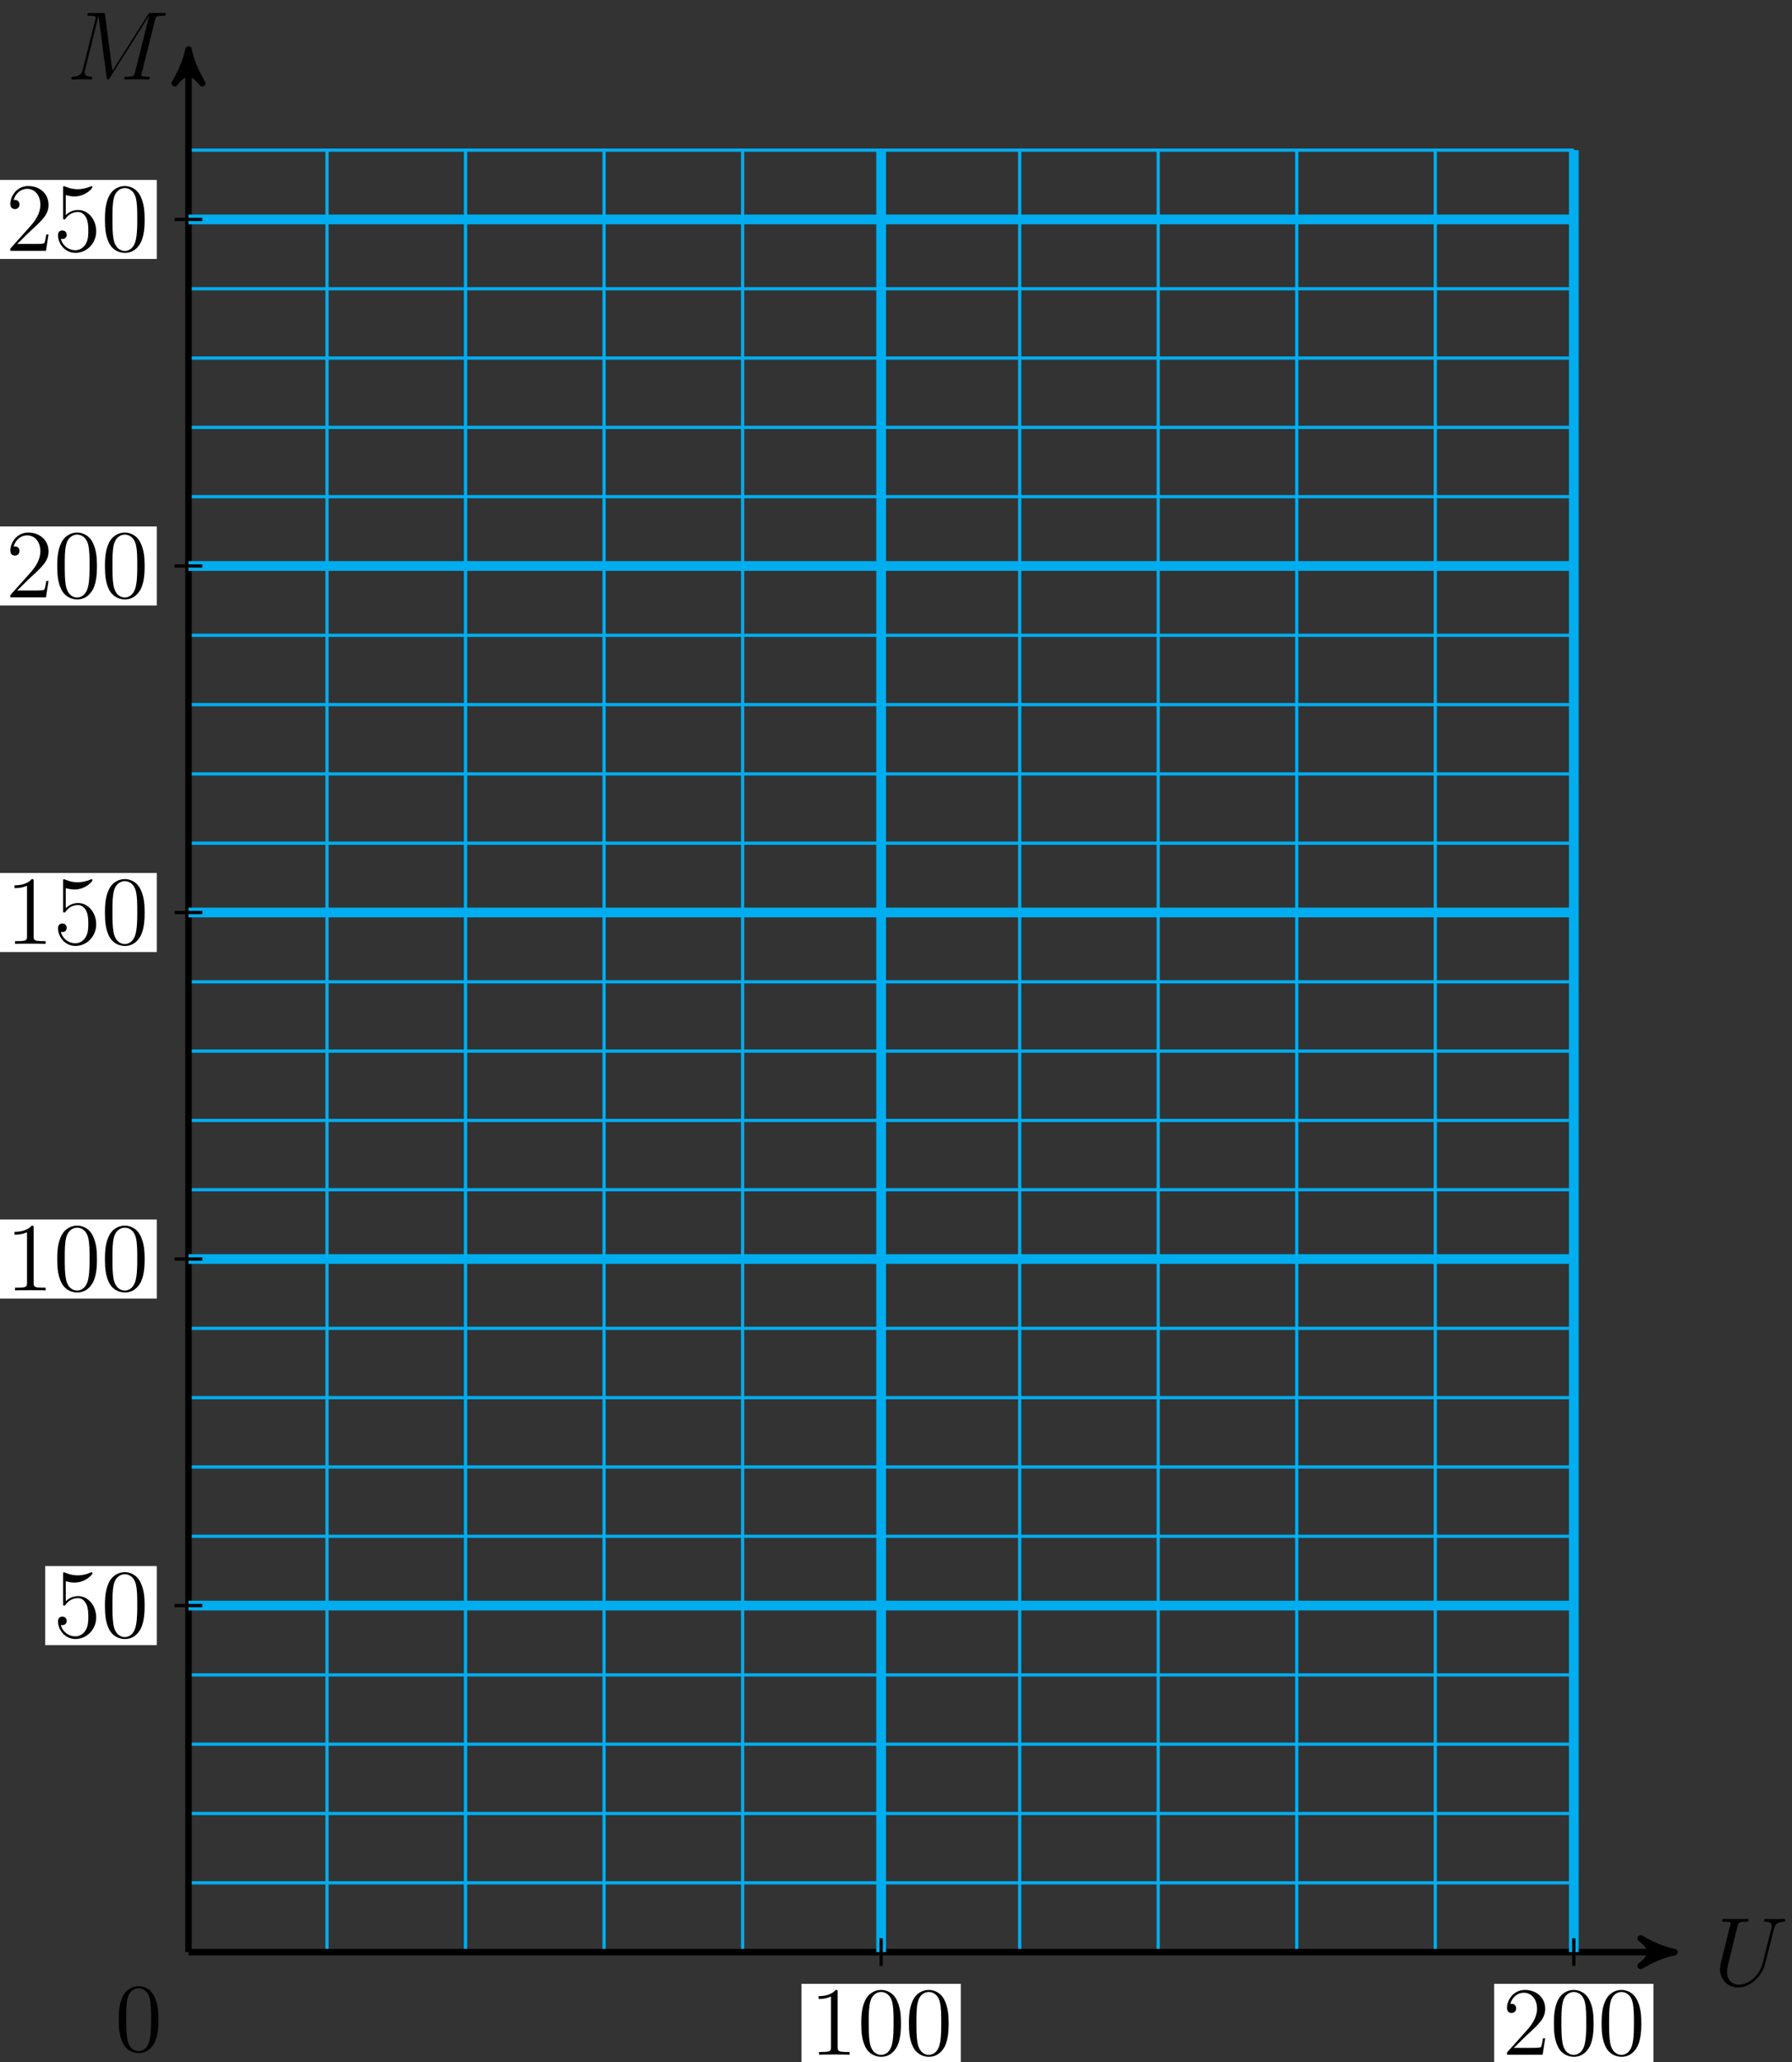 <?xml version="1.0" encoding="UTF-8"?>
<svg xmlns="http://www.w3.org/2000/svg" xmlns:xlink="http://www.w3.org/1999/xlink" width="220pt" height="253pt" viewBox="0 0 220 253" version="1.1">
<rect x="0" y="0" width="220" height="253" fill="#333333" stroke="none"/>
<defs>
<g>
<symbol overflow="visible" id="glyph0-0">
<path style="stroke:none;" d=""/>
</symbol>
<symbol overflow="visible" id="glyph0-1">
<path style="stroke:none;" d="M 6.047 -2.75 C 5.625 -1.078 4.25 -0.094 3.125 -0.094 C 2.266 -0.094 1.672 -0.672 1.672 -1.656 C 1.672 -1.703 1.672 -2.062 1.812 -2.594 L 2.969 -7.297 C 3.078 -7.703 3.109 -7.812 3.953 -7.812 C 4.172 -7.812 4.297 -7.812 4.297 -8.031 C 4.297 -8.156 4.188 -8.156 4.109 -8.156 C 3.891 -8.156 3.641 -8.141 3.422 -8.141 L 2.016 -8.141 C 1.781 -8.141 1.531 -8.156 1.297 -8.156 C 1.219 -8.156 1.078 -8.156 1.078 -7.938 C 1.078 -7.812 1.156 -7.812 1.391 -7.812 C 2.109 -7.812 2.109 -7.719 2.109 -7.594 C 2.109 -7.516 2.016 -7.172 1.953 -6.969 L 0.922 -2.781 C 0.891 -2.656 0.812 -2.328 0.812 -2.016 C 0.812 -0.688 1.75 0.25 3.062 0.25 C 4.266 0.25 5.609 -0.703 6.219 -2.219 C 6.297 -2.422 6.406 -2.844 6.484 -3.172 C 6.594 -3.594 6.844 -4.656 6.938 -4.953 L 7.391 -6.75 C 7.547 -7.375 7.641 -7.766 8.688 -7.812 C 8.781 -7.828 8.828 -7.922 8.828 -8.031 C 8.828 -8.156 8.719 -8.156 8.672 -8.156 C 8.516 -8.156 8.297 -8.141 8.125 -8.141 L 7.562 -8.141 C 6.828 -8.141 6.438 -8.156 6.438 -8.156 C 6.359 -8.156 6.219 -8.156 6.219 -7.938 C 6.219 -7.812 6.312 -7.812 6.391 -7.812 C 7.109 -7.797 7.156 -7.516 7.156 -7.297 C 7.156 -7.203 7.156 -7.156 7.109 -7 Z M 6.047 -2.75 "/>
</symbol>
<symbol overflow="visible" id="glyph0-2">
<path style="stroke:none;" d="M 10.859 -7.297 C 10.969 -7.703 10.984 -7.812 11.828 -7.812 C 12.062 -7.812 12.172 -7.812 12.172 -8.047 C 12.172 -8.156 12.078 -8.156 11.859 -8.156 L 10.422 -8.156 C 10.125 -8.156 10.109 -8.156 9.984 -7.953 L 5.625 -1.062 L 4.719 -7.906 C 4.688 -8.156 4.672 -8.156 4.359 -8.156 L 2.875 -8.156 C 2.656 -8.156 2.547 -8.156 2.547 -7.938 C 2.547 -7.812 2.656 -7.812 2.828 -7.812 C 3.562 -7.812 3.562 -7.719 3.562 -7.594 C 3.562 -7.562 3.562 -7.5 3.516 -7.312 L 1.984 -1.219 C 1.844 -0.641 1.562 -0.375 0.766 -0.344 C 0.734 -0.344 0.578 -0.328 0.578 -0.125 C 0.578 0 0.688 0 0.734 0 C 0.984 0 1.594 -0.031 1.828 -0.031 L 2.406 -0.031 C 2.562 -0.031 2.766 0 2.938 0 C 3.031 0 3.156 0 3.156 -0.234 C 3.156 -0.328 3.031 -0.344 2.984 -0.344 C 2.594 -0.359 2.219 -0.438 2.219 -0.859 C 2.219 -0.984 2.219 -0.984 2.266 -1.156 L 3.906 -7.75 L 3.922 -7.75 L 4.906 -0.328 C 4.953 -0.031 4.953 0 5.062 0 C 5.203 0 5.266 -0.094 5.312 -0.203 L 10.125 -7.812 L 10.141 -7.812 L 8.406 -0.891 C 8.297 -0.469 8.266 -0.344 7.438 -0.344 C 7.203 -0.344 7.094 -0.344 7.094 -0.125 C 7.094 0 7.203 0 7.266 0 C 7.469 0 7.703 -0.031 7.906 -0.031 L 9.328 -0.031 C 9.531 -0.031 9.781 0 9.984 0 C 10.078 0 10.203 0 10.203 -0.234 C 10.203 -0.344 10.094 -0.344 9.922 -0.344 C 9.188 -0.344 9.188 -0.438 9.188 -0.562 C 9.188 -0.578 9.188 -0.656 9.219 -0.75 Z M 10.859 -7.297 "/>
</symbol>
<symbol overflow="visible" id="glyph1-0">
<path style="stroke:none;" d=""/>
</symbol>
<symbol overflow="visible" id="glyph1-1">
<path style="stroke:none;" d="M 3.438 -7.656 C 3.438 -7.938 3.438 -7.953 3.203 -7.953 C 2.922 -7.625 2.312 -7.188 1.094 -7.188 L 1.094 -6.844 C 1.359 -6.844 1.953 -6.844 2.625 -7.141 L 2.625 -0.922 C 2.625 -0.484 2.578 -0.344 1.531 -0.344 L 1.156 -0.344 L 1.156 0 C 1.484 -0.031 2.641 -0.031 3.031 -0.031 C 3.438 -0.031 4.578 -0.031 4.906 0 L 4.906 -0.344 L 4.531 -0.344 C 3.484 -0.344 3.438 -0.484 3.438 -0.922 Z M 3.438 -7.656 "/>
</symbol>
<symbol overflow="visible" id="glyph1-2">
<path style="stroke:none;" d="M 5.359 -3.828 C 5.359 -4.812 5.297 -5.781 4.859 -6.688 C 4.375 -7.688 3.516 -7.953 2.922 -7.953 C 2.234 -7.953 1.391 -7.609 0.938 -6.609 C 0.609 -5.859 0.484 -5.109 0.484 -3.828 C 0.484 -2.672 0.578 -1.797 1 -0.938 C 1.469 -0.031 2.297 0.25 2.922 0.25 C 3.953 0.25 4.547 -0.375 4.906 -1.062 C 5.328 -1.953 5.359 -3.125 5.359 -3.828 Z M 2.922 0.016 C 2.531 0.016 1.75 -0.203 1.531 -1.5 C 1.406 -2.219 1.406 -3.125 1.406 -3.969 C 1.406 -4.953 1.406 -5.828 1.594 -6.531 C 1.797 -7.344 2.406 -7.703 2.922 -7.703 C 3.375 -7.703 4.062 -7.438 4.297 -6.406 C 4.453 -5.719 4.453 -4.781 4.453 -3.969 C 4.453 -3.172 4.453 -2.266 4.312 -1.531 C 4.094 -0.219 3.328 0.016 2.922 0.016 Z M 2.922 0.016 "/>
</symbol>
<symbol overflow="visible" id="glyph1-3">
<path style="stroke:none;" d="M 5.266 -2.016 L 5 -2.016 C 4.953 -1.812 4.859 -1.141 4.75 -0.953 C 4.656 -0.844 3.984 -0.844 3.625 -0.844 L 1.406 -0.844 C 1.734 -1.125 2.469 -1.891 2.766 -2.172 C 4.594 -3.844 5.266 -4.469 5.266 -5.656 C 5.266 -7.031 4.172 -7.953 2.781 -7.953 C 1.406 -7.953 0.578 -6.766 0.578 -5.734 C 0.578 -5.125 1.109 -5.125 1.141 -5.125 C 1.406 -5.125 1.703 -5.312 1.703 -5.688 C 1.703 -6.031 1.484 -6.25 1.141 -6.25 C 1.047 -6.25 1.016 -6.25 0.984 -6.234 C 1.203 -7.047 1.859 -7.609 2.625 -7.609 C 3.641 -7.609 4.266 -6.75 4.266 -5.656 C 4.266 -4.641 3.688 -3.75 3 -2.984 L 0.578 -0.281 L 0.578 0 L 4.953 0 Z M 5.266 -2.016 "/>
</symbol>
<symbol overflow="visible" id="glyph1-4">
<path style="stroke:none;" d="M 1.531 -6.844 C 2.047 -6.688 2.469 -6.672 2.594 -6.672 C 3.938 -6.672 4.812 -7.656 4.812 -7.828 C 4.812 -7.875 4.781 -7.938 4.703 -7.938 C 4.688 -7.938 4.656 -7.938 4.547 -7.891 C 3.891 -7.609 3.312 -7.562 3 -7.562 C 2.219 -7.562 1.656 -7.812 1.422 -7.906 C 1.344 -7.938 1.312 -7.938 1.297 -7.938 C 1.203 -7.938 1.203 -7.859 1.203 -7.672 L 1.203 -4.125 C 1.203 -3.906 1.203 -3.844 1.344 -3.844 C 1.406 -3.844 1.422 -3.844 1.547 -4 C 1.875 -4.484 2.438 -4.766 3.031 -4.766 C 3.672 -4.766 3.984 -4.188 4.078 -3.984 C 4.281 -3.516 4.297 -2.922 4.297 -2.469 C 4.297 -2.016 4.297 -1.344 3.953 -0.797 C 3.688 -0.375 3.234 -0.078 2.703 -0.078 C 1.906 -0.078 1.141 -0.609 0.922 -1.484 C 0.984 -1.453 1.047 -1.453 1.109 -1.453 C 1.312 -1.453 1.641 -1.562 1.641 -1.969 C 1.641 -2.312 1.406 -2.5 1.109 -2.5 C 0.891 -2.5 0.578 -2.391 0.578 -1.922 C 0.578 -0.906 1.406 0.25 2.719 0.25 C 4.078 0.25 5.266 -0.891 5.266 -2.406 C 5.266 -3.828 4.297 -5.016 3.047 -5.016 C 2.359 -5.016 1.844 -4.703 1.531 -4.375 Z M 1.531 -6.844 "/>
</symbol>
<symbol overflow="visible" id="glyph2-0">
<path style="stroke:none;" d=""/>
</symbol>
<symbol overflow="visible" id="glyph2-1">
<path style="stroke:none;" d="M 5.359 -3.828 C 5.359 -4.812 5.297 -5.781 4.859 -6.688 C 4.375 -7.688 3.516 -7.953 2.922 -7.953 C 2.234 -7.953 1.391 -7.609 0.938 -6.609 C 0.609 -5.859 0.484 -5.109 0.484 -3.828 C 0.484 -2.672 0.578 -1.797 1 -0.938 C 1.469 -0.031 2.297 0.25 2.922 0.25 C 3.953 0.25 4.547 -0.375 4.906 -1.062 C 5.328 -1.953 5.359 -3.125 5.359 -3.828 Z M 4.453 -3.969 C 4.453 -3.172 4.453 -2.266 4.312 -1.531 C 4.094 -0.219 3.328 0.016 2.922 0.016 C 2.531 0.016 1.75 -0.203 1.531 -1.5 C 1.406 -2.219 1.406 -3.125 1.406 -3.969 C 1.406 -4.953 1.406 -5.828 1.594 -6.531 C 1.797 -7.344 2.406 -7.703 2.922 -7.703 C 3.375 -7.703 4.062 -7.438 4.297 -6.406 C 4.453 -5.719 4.453 -4.781 4.453 -3.969 Z M 4.453 -3.969 "/>
</symbol>
</g>
</defs>
<g id="surface1">
<path style="fill:none;stroke-width:0.399;stroke-linecap:butt;stroke-linejoin:miter;stroke:rgb(0%,67.839%,93.729%);stroke-opacity:1;stroke-miterlimit:10;" d="M 0.002 -0.002 L 170.076 -0.002 M 0.002 8.502 L 170.076 8.502 M 0.002 17.006 L 170.076 17.006 M 0.002 25.51 L 170.076 25.51 M 0.002 34.014 L 170.076 34.014 M 0.002 42.518 L 170.076 42.518 M 0.002 51.022 L 170.076 51.022 M 0.002 59.526 L 170.076 59.526 M 0.002 68.03 L 170.076 68.03 M 0.002 76.534 L 170.076 76.534 M 0.002 85.038 L 170.076 85.038 M 0.002 93.541 L 170.076 93.541 M 0.002 102.045 L 170.076 102.045 M 0.002 110.549 L 170.076 110.549 M 0.002 119.053 L 170.076 119.053 M 0.002 127.557 L 170.076 127.557 M 0.002 136.061 L 170.076 136.061 M 0.002 144.561 L 170.076 144.561 M 0.002 153.065 L 170.076 153.065 M 0.002 161.569 L 170.076 161.569 M 0.002 170.073 L 170.076 170.073 M 0.002 178.577 L 170.076 178.577 M 0.002 187.081 L 170.076 187.081 M 0.002 195.584 L 170.076 195.584 M 0.002 204.088 L 170.076 204.088 M 0.002 212.592 L 170.076 212.592 M 0.002 221.096 L 170.076 221.096 M 0.002 -0.002 L 0.002 221.096 M 17.006 -0.002 L 17.006 221.096 M 34.013 -0.002 L 34.013 221.096 M 51.021 -0.002 L 51.021 221.096 M 68.029 -0.002 L 68.029 221.096 M 85.037 -0.002 L 85.037 221.096 M 102.045 -0.002 L 102.045 221.096 M 119.052 -0.002 L 119.052 221.096 M 136.06 -0.002 L 136.06 221.096 M 153.068 -0.002 L 153.068 221.096 M 170.072 -0.002 L 170.072 221.096 " transform="matrix(1,0,0,-1,23.139,239.518)"/>
<path style="fill:none;stroke-width:0.797;stroke-linecap:butt;stroke-linejoin:miter;stroke:rgb(0%,0%,0%);stroke-opacity:1;stroke-miterlimit:10;" d="M 0.002 -0.002 L 181.396 -0.002 " transform="matrix(1,0,0,-1,23.139,239.518)"/>
<path style="fill-rule:nonzero;fill:rgb(0%,0%,0%);fill-opacity:1;stroke-width:0.797;stroke-linecap:butt;stroke-linejoin:round;stroke:rgb(0%,0%,0%);stroke-opacity:1;stroke-miterlimit:10;" d="M 1.036 -0.002 C -0.26 0.26 -1.553 0.776 -3.108 1.682 C -1.553 0.518 -1.553 -0.517 -3.108 -1.685 C -1.553 -0.779 -0.26 -0.259 1.036 -0.002 Z M 1.036 -0.002 " transform="matrix(1,0,0,-1,204.534,239.518)"/>
<g style="fill:rgb(0%,0%,0%);fill-opacity:1;">
  <use xlink:href="#glyph0-1" x="210.352" y="243.603"/>
</g>
<path style="fill:none;stroke-width:0.797;stroke-linecap:butt;stroke-linejoin:miter;stroke:rgb(0%,0%,0%);stroke-opacity:1;stroke-miterlimit:10;" d="M 0.002 -0.002 L 0.002 232.416 " transform="matrix(1,0,0,-1,23.139,239.518)"/>
<path style="fill-rule:nonzero;fill:rgb(0%,0%,0%);fill-opacity:1;stroke-width:0.797;stroke-linecap:butt;stroke-linejoin:round;stroke:rgb(0%,0%,0%);stroke-opacity:1;stroke-miterlimit:10;" d="M 1.035 -0.002 C -0.258 0.26 -1.555 0.776 -3.11 1.682 C -1.555 0.518 -1.555 -0.517 -3.11 -1.685 C -1.555 -0.779 -0.258 -0.259 1.035 -0.002 Z M 1.035 -0.002 " transform="matrix(0,-1,-1,0,23.139,7.101)"/>
<g style="fill:rgb(0%,0%,0%);fill-opacity:1;">
  <use xlink:href="#glyph0-2" x="8.175" y="9.751"/>
</g>
<path style="fill:none;stroke-width:1.196;stroke-linecap:butt;stroke-linejoin:miter;stroke:rgb(0%,67.839%,93.729%);stroke-opacity:1;stroke-miterlimit:10;" d="M 85.037 -0.002 L 85.037 221.096 " transform="matrix(1,0,0,-1,23.139,239.518)"/>
<path style="fill:none;stroke-width:0.399;stroke-linecap:butt;stroke-linejoin:miter;stroke:rgb(0%,0%,0%);stroke-opacity:1;stroke-miterlimit:10;" d="M 85.037 1.702 L 85.037 -1.701 " transform="matrix(1,0,0,-1,23.139,239.518)"/>
<path style=" stroke:none;fill-rule:nonzero;fill:rgb(100%,100%,100%);fill-opacity:1;" d="M 98.398 253.109 L 117.953 253.109 L 117.953 243.41 L 98.398 243.41 Z M 98.398 253.109 "/>
<g style="fill:rgb(0%,0%,0%);fill-opacity:1;">
  <use xlink:href="#glyph1-1" x="99.396" y="252.111"/>
  <use xlink:href="#glyph1-2" x="105.249" y="252.111"/>
  <use xlink:href="#glyph1-2" x="111.103" y="252.111"/>
</g>
<path style="fill:none;stroke-width:1.196;stroke-linecap:butt;stroke-linejoin:miter;stroke:rgb(0%,67.839%,93.729%);stroke-opacity:1;stroke-miterlimit:10;" d="M 170.076 -0.002 L 170.076 221.096 " transform="matrix(1,0,0,-1,23.139,239.518)"/>
<path style="fill:none;stroke-width:0.399;stroke-linecap:butt;stroke-linejoin:miter;stroke:rgb(0%,0%,0%);stroke-opacity:1;stroke-miterlimit:10;" d="M 170.076 1.702 L 170.076 -1.701 " transform="matrix(1,0,0,-1,23.139,239.518)"/>
<path style=" stroke:none;fill-rule:nonzero;fill:rgb(100%,100%,100%);fill-opacity:1;" d="M 183.438 253.109 L 202.988 253.109 L 202.988 243.41 L 183.438 243.41 Z M 183.438 253.109 "/>
<g style="fill:rgb(0%,0%,0%);fill-opacity:1;">
  <use xlink:href="#glyph1-3" x="184.433" y="252.111"/>
  <use xlink:href="#glyph1-2" x="190.286" y="252.111"/>
  <use xlink:href="#glyph1-2" x="196.14" y="252.111"/>
</g>
<path style="fill:none;stroke-width:1.196;stroke-linecap:butt;stroke-linejoin:miter;stroke:rgb(0%,67.839%,93.729%);stroke-opacity:1;stroke-miterlimit:10;" d="M 0.002 42.518 L 170.076 42.518 " transform="matrix(1,0,0,-1,23.139,239.518)"/>
<path style="fill:none;stroke-width:0.399;stroke-linecap:butt;stroke-linejoin:miter;stroke:rgb(0%,0%,0%);stroke-opacity:1;stroke-miterlimit:10;" d="M 1.701 42.518 L -1.702 42.518 " transform="matrix(1,0,0,-1,23.139,239.518)"/>
<path style=" stroke:none;fill-rule:nonzero;fill:rgb(100%,100%,100%);fill-opacity:1;" d="M 5.547 201.848 L 19.246 201.848 L 19.246 192.152 L 5.547 192.152 Z M 5.547 201.848 "/>
<g style="fill:rgb(0%,0%,0%);fill-opacity:1;">
  <use xlink:href="#glyph1-4" x="6.544" y="200.852"/>
  <use xlink:href="#glyph1-2" x="12.397" y="200.852"/>
</g>
<path style="fill:none;stroke-width:1.196;stroke-linecap:butt;stroke-linejoin:miter;stroke:rgb(0%,67.839%,93.729%);stroke-opacity:1;stroke-miterlimit:10;" d="M 0.002 85.038 L 170.076 85.038 " transform="matrix(1,0,0,-1,23.139,239.518)"/>
<path style="fill:none;stroke-width:0.399;stroke-linecap:butt;stroke-linejoin:miter;stroke:rgb(0%,0%,0%);stroke-opacity:1;stroke-miterlimit:10;" d="M 1.701 85.038 L -1.702 85.038 " transform="matrix(1,0,0,-1,23.139,239.518)"/>
<path style=" stroke:none;fill-rule:nonzero;fill:rgb(100%,100%,100%);fill-opacity:1;" d="M -0.305 159.328 L 19.246 159.328 L 19.246 149.633 L -0.305 149.633 Z M -0.305 159.328 "/>
<g style="fill:rgb(0%,0%,0%);fill-opacity:1;">
  <use xlink:href="#glyph1-1" x="0.691" y="158.333"/>
  <use xlink:href="#glyph1-2" x="6.544" y="158.333"/>
  <use xlink:href="#glyph1-2" x="12.398" y="158.333"/>
</g>
<path style="fill:none;stroke-width:1.196;stroke-linecap:butt;stroke-linejoin:miter;stroke:rgb(0%,67.839%,93.729%);stroke-opacity:1;stroke-miterlimit:10;" d="M 0.002 127.557 L 170.076 127.557 " transform="matrix(1,0,0,-1,23.139,239.518)"/>
<path style="fill:none;stroke-width:0.399;stroke-linecap:butt;stroke-linejoin:miter;stroke:rgb(0%,0%,0%);stroke-opacity:1;stroke-miterlimit:10;" d="M 1.701 127.557 L -1.702 127.557 " transform="matrix(1,0,0,-1,23.139,239.518)"/>
<path style=" stroke:none;fill-rule:nonzero;fill:rgb(100%,100%,100%);fill-opacity:1;" d="M -0.305 116.812 L 19.246 116.812 L 19.246 107.113 L -0.305 107.113 Z M -0.305 116.812 "/>
<g style="fill:rgb(0%,0%,0%);fill-opacity:1;">
  <use xlink:href="#glyph1-1" x="0.691" y="115.815"/>
  <use xlink:href="#glyph1-4" x="6.544" y="115.815"/>
  <use xlink:href="#glyph1-2" x="12.398" y="115.815"/>
</g>
<path style="fill:none;stroke-width:1.196;stroke-linecap:butt;stroke-linejoin:miter;stroke:rgb(0%,67.839%,93.729%);stroke-opacity:1;stroke-miterlimit:10;" d="M 0.002 170.073 L 170.076 170.073 " transform="matrix(1,0,0,-1,23.139,239.518)"/>
<path style="fill:none;stroke-width:0.399;stroke-linecap:butt;stroke-linejoin:miter;stroke:rgb(0%,0%,0%);stroke-opacity:1;stroke-miterlimit:10;" d="M 1.701 170.073 L -1.702 170.073 " transform="matrix(1,0,0,-1,23.139,239.518)"/>
<path style=" stroke:none;fill-rule:nonzero;fill:rgb(100%,100%,100%);fill-opacity:1;" d="M -0.305 74.293 L 19.246 74.293 L 19.246 64.594 L -0.305 64.594 Z M -0.305 74.293 "/>
<g style="fill:rgb(0%,0%,0%);fill-opacity:1;">
  <use xlink:href="#glyph1-3" x="0.691" y="73.296"/>
  <use xlink:href="#glyph1-2" x="6.544" y="73.296"/>
  <use xlink:href="#glyph1-2" x="12.398" y="73.296"/>
</g>
<path style="fill:none;stroke-width:1.196;stroke-linecap:butt;stroke-linejoin:miter;stroke:rgb(0%,67.839%,93.729%);stroke-opacity:1;stroke-miterlimit:10;" d="M 0.002 212.592 L 170.076 212.592 " transform="matrix(1,0,0,-1,23.139,239.518)"/>
<path style="fill:none;stroke-width:0.399;stroke-linecap:butt;stroke-linejoin:miter;stroke:rgb(0%,0%,0%);stroke-opacity:1;stroke-miterlimit:10;" d="M 1.701 212.592 L -1.702 212.592 " transform="matrix(1,0,0,-1,23.139,239.518)"/>
<path style=" stroke:none;fill-rule:nonzero;fill:rgb(100%,100%,100%);fill-opacity:1;" d="M -0.305 31.773 L 19.246 31.773 L 19.246 22.078 L -0.305 22.078 Z M -0.305 31.773 "/>
<g style="fill:rgb(0%,0%,0%);fill-opacity:1;">
  <use xlink:href="#glyph1-3" x="0.691" y="30.778"/>
  <use xlink:href="#glyph1-4" x="6.544" y="30.778"/>
  <use xlink:href="#glyph1-2" x="12.398" y="30.778"/>
</g>
<g style="fill:rgb(0%,0%,0%);fill-opacity:1;">
  <use xlink:href="#glyph2-1" x="14.093" y="251.652"/>
</g>
</g>
</svg>
